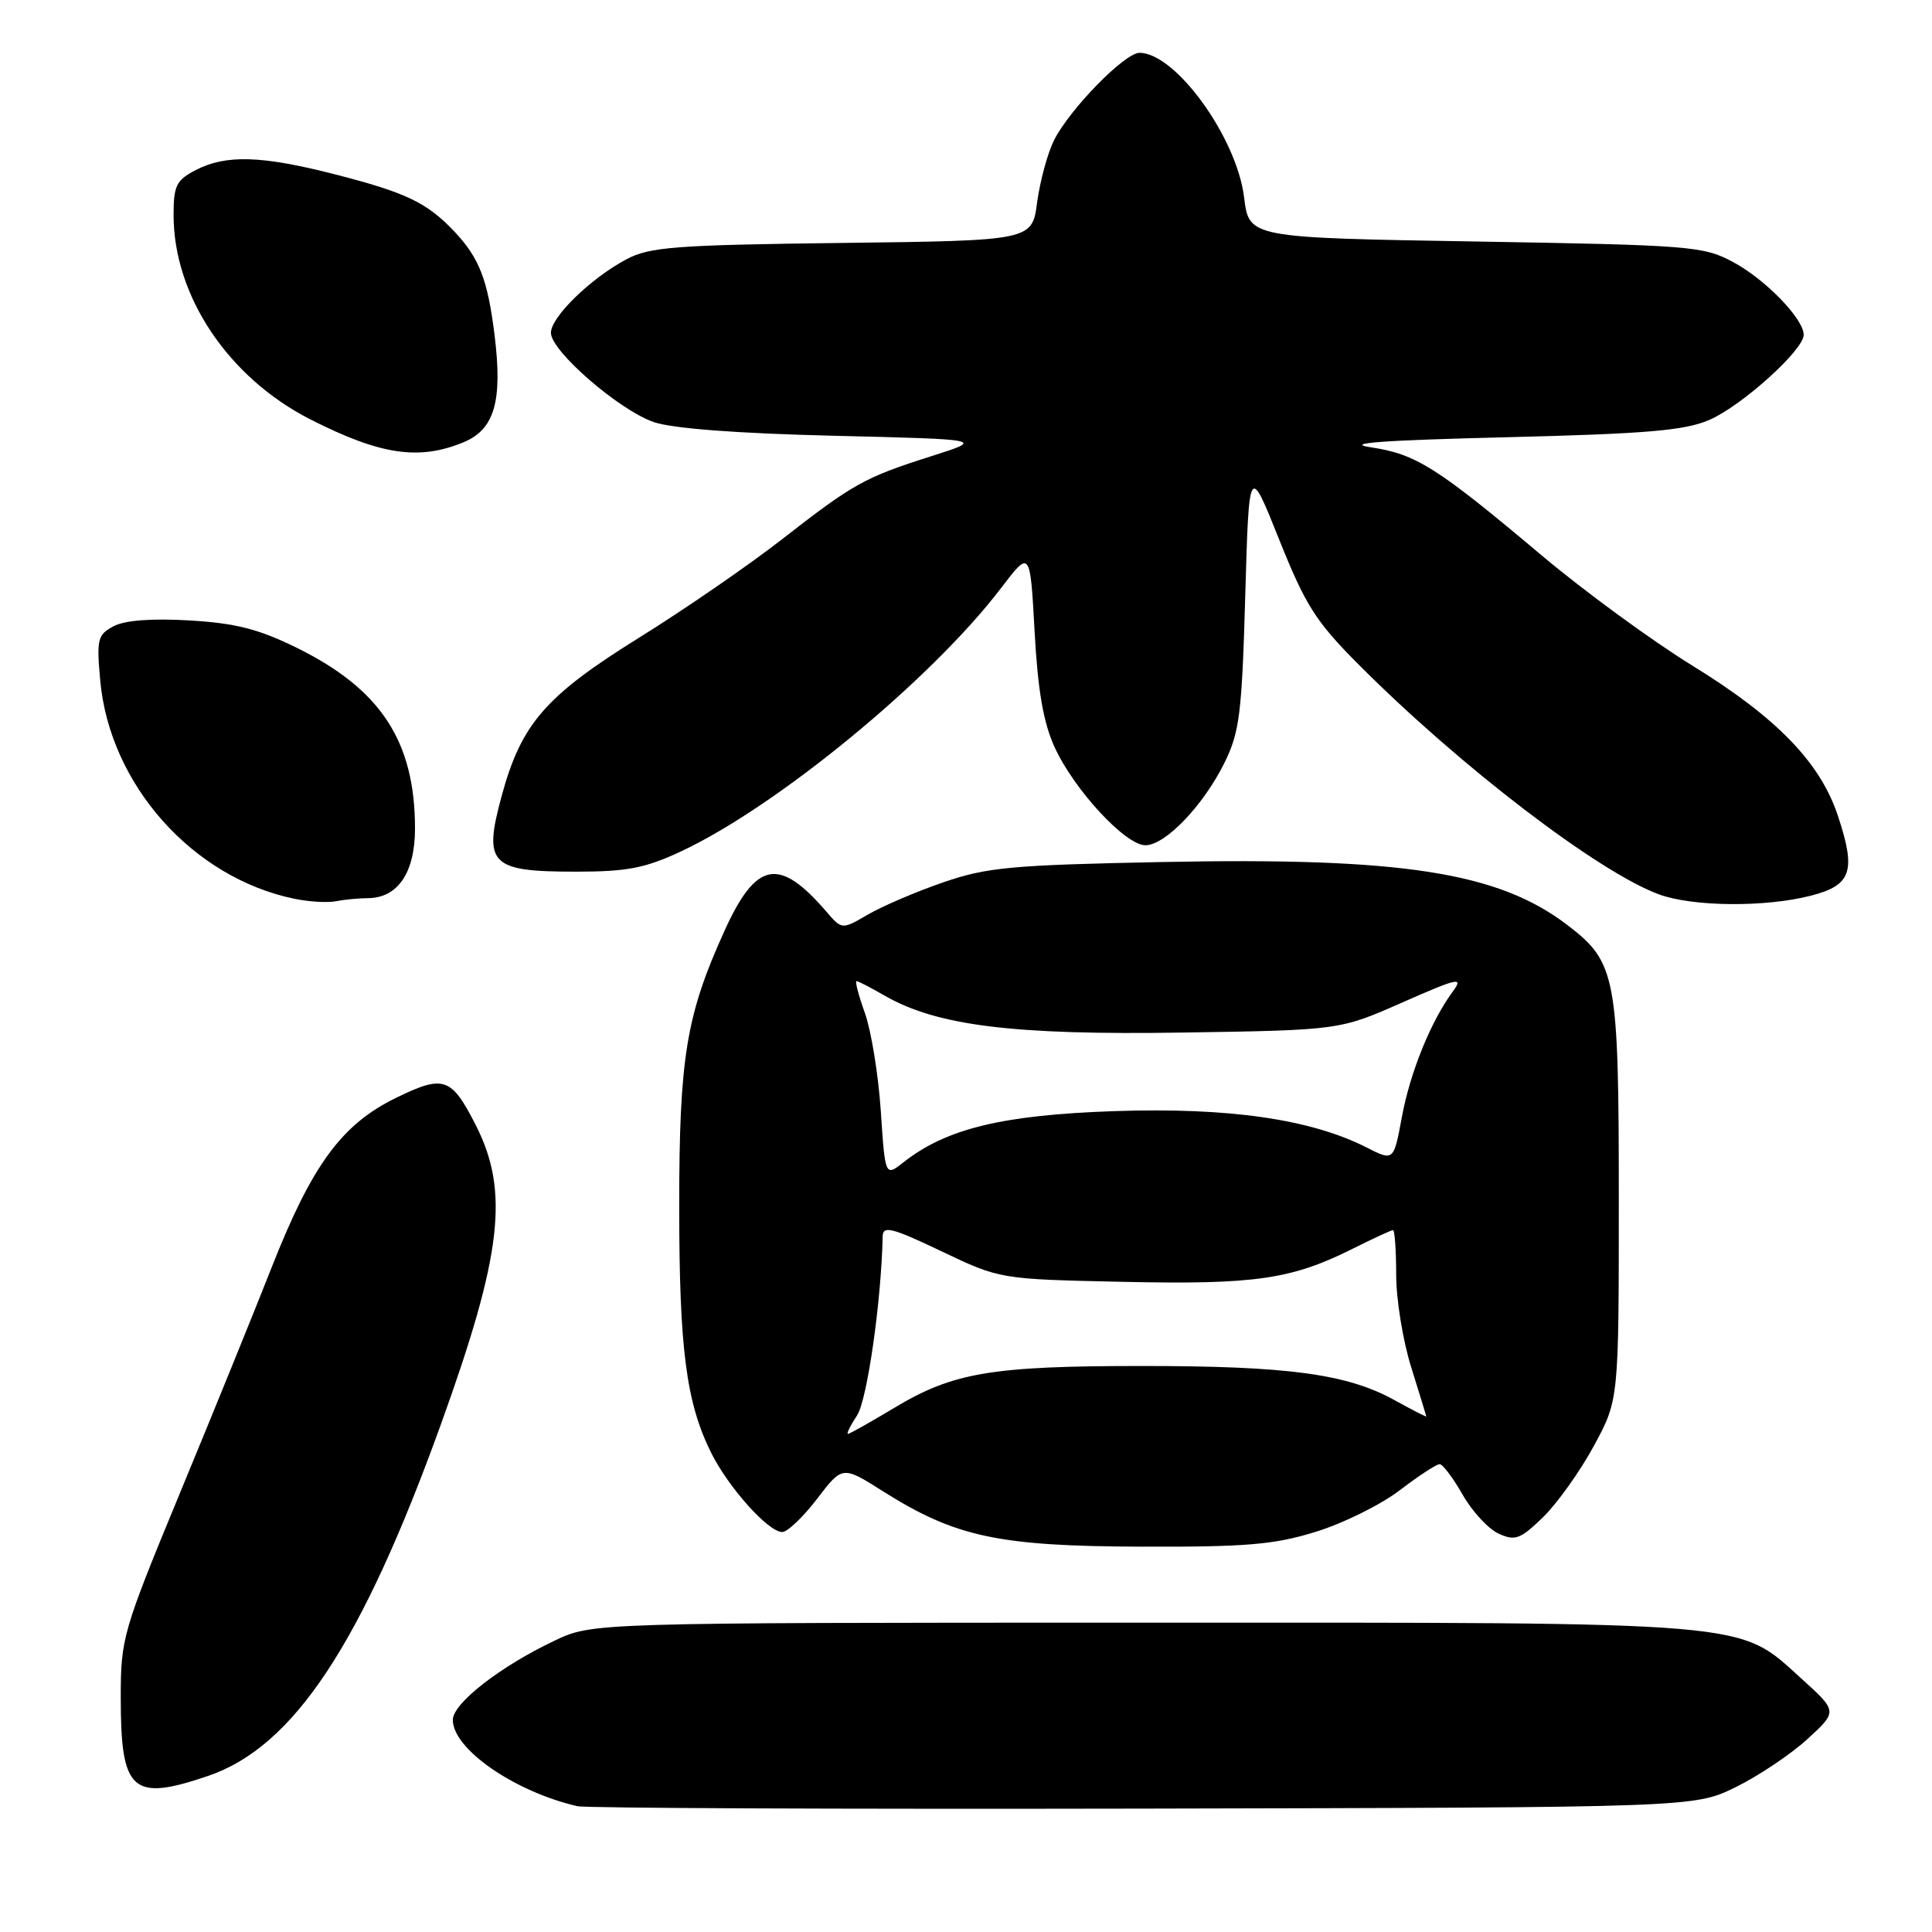<?xml version="1.0" encoding="UTF-8" standalone="no"?>
<!DOCTYPE svg PUBLIC "-//W3C//DTD SVG 1.1//EN" "http://www.w3.org/Graphics/SVG/1.1/DTD/svg11.dtd" >
<svg xmlns="http://www.w3.org/2000/svg" xmlns:xlink="http://www.w3.org/1999/xlink" version="1.1" viewBox="0 0 256 256">
 <g >
 <path fill="currentColor"
d=" M 230.00 236.80 C 233.03 235.31 237.30 232.45 239.50 230.43 C 243.50 226.77 243.50 226.77 238.67 222.40 C 230.23 214.76 233.05 215.00 151.07 215.01 C 78.50 215.02 78.50 215.02 73.50 217.39 C 66.31 220.79 60.00 225.70 60.00 227.89 C 60.00 231.75 68.14 237.39 76.50 239.33 C 77.60 239.59 111.35 239.73 151.50 239.65 C 224.50 239.50 224.50 239.50 230.00 236.80 Z  M 27.57 235.32 C 38.91 231.47 47.92 217.85 58.44 188.68 C 66.54 166.21 67.51 157.84 63.02 149.04 C 59.79 142.72 58.79 142.38 52.44 145.49 C 45.26 149.00 41.33 154.37 35.97 168.00 C 33.70 173.78 28.28 187.12 23.92 197.65 C 16.24 216.23 16.00 217.05 16.00 224.97 C 16.00 237.41 17.50 238.75 27.57 235.32 Z  M 174.35 202.97 C 177.97 201.86 182.97 199.38 185.47 197.47 C 187.97 195.56 190.35 194.00 190.76 194.01 C 191.17 194.01 192.54 195.83 193.81 198.06 C 195.08 200.28 197.22 202.60 198.58 203.22 C 200.77 204.21 201.44 203.96 204.45 201.05 C 206.32 199.23 209.35 194.99 211.18 191.62 C 214.50 185.50 214.50 185.50 214.50 159.00 C 214.50 129.31 214.16 127.51 207.67 122.56 C 198.51 115.57 185.76 113.59 154.09 114.22 C 134.02 114.62 130.77 114.92 125.00 116.91 C 121.42 118.14 116.94 120.06 115.03 121.17 C 111.56 123.19 111.56 123.19 109.52 120.82 C 103.22 113.50 100.20 114.07 95.97 123.40 C 90.92 134.55 90.00 140.14 90.00 159.85 C 90.00 178.73 90.92 185.83 94.23 192.50 C 96.52 197.10 101.80 203.00 103.65 203.00 C 104.34 203.00 106.42 201.02 108.27 198.60 C 111.63 194.20 111.63 194.20 117.06 197.64 C 126.59 203.65 132.31 204.88 151.14 204.94 C 165.15 204.99 168.83 204.68 174.35 202.97 Z  M 48.75 119.01 C 52.72 118.99 55.00 115.61 54.99 109.75 C 54.98 98.23 50.45 91.32 39.33 85.84 C 34.24 83.34 31.22 82.57 25.09 82.21 C 20.05 81.92 16.51 82.19 15.03 82.99 C 12.93 84.11 12.79 84.71 13.28 90.16 C 14.53 103.96 25.51 116.30 39.00 119.09 C 40.92 119.49 43.40 119.64 44.50 119.42 C 45.60 119.20 47.51 119.02 48.75 119.01 Z  M 240.00 118.67 C 245.35 117.28 245.97 115.43 243.52 108.06 C 241.18 101.02 235.39 95.05 224.25 88.20 C 218.89 84.90 209.88 78.31 204.24 73.56 C 190.40 61.91 187.64 60.17 181.64 59.27 C 177.98 58.72 183.12 58.34 199.50 57.94 C 218.22 57.48 223.24 57.05 226.50 55.64 C 230.79 53.78 239.00 46.38 239.00 44.37 C 239.00 42.25 233.90 36.99 229.62 34.71 C 225.70 32.61 224.01 32.48 195.50 32.00 C 165.50 31.50 165.50 31.50 164.85 26.15 C 163.88 18.22 155.76 7.00 150.99 7.00 C 149.02 7.00 141.74 14.46 139.66 18.59 C 138.81 20.30 137.81 23.98 137.43 26.78 C 136.76 31.88 136.76 31.88 111.63 32.19 C 89.42 32.46 86.09 32.72 83.00 34.36 C 78.26 36.88 73.00 42.01 73.00 44.10 C 73.00 46.52 82.01 54.33 86.63 55.93 C 89.12 56.78 97.62 57.43 110.46 57.74 C 130.41 58.22 130.41 58.22 123.46 60.43 C 114.52 63.27 113.11 64.06 103.50 71.55 C 99.10 74.97 90.62 80.81 84.66 84.51 C 72.24 92.24 69.06 95.91 66.45 105.55 C 64.02 114.54 64.97 115.50 76.29 115.50 C 83.12 115.50 85.47 115.04 90.27 112.80 C 103.04 106.81 123.44 90.02 132.67 77.89 C 136.50 72.87 136.50 72.87 137.09 83.68 C 137.52 91.51 138.25 95.75 139.74 99.00 C 142.32 104.65 149.13 112.00 151.77 112.00 C 154.41 112.00 159.46 106.73 162.26 101.05 C 164.25 97.02 164.56 94.51 165.00 79.00 C 165.50 61.50 165.50 61.50 169.50 71.50 C 172.98 80.20 174.34 82.35 180.00 88.03 C 193.45 101.53 211.76 115.54 219.82 118.51 C 224.33 120.16 233.95 120.24 240.00 118.67 Z  M 61.47 58.58 C 65.55 56.87 66.62 53.10 65.52 44.30 C 64.61 37.00 63.49 34.16 60.19 30.66 C 56.55 26.82 53.77 25.50 44.26 23.07 C 34.62 20.61 29.93 20.47 25.95 22.53 C 23.36 23.87 23.00 24.59 23.00 28.49 C 23.00 39.22 30.26 50.05 41.16 55.59 C 50.44 60.30 55.55 61.05 61.47 58.58 Z  M 113.57 187.54 C 114.91 185.49 116.78 172.40 116.96 163.80 C 116.99 162.37 118.21 162.68 124.75 165.80 C 132.50 169.50 132.50 169.50 148.81 169.85 C 166.32 170.23 171.14 169.53 179.33 165.42 C 181.99 164.09 184.35 163.00 184.58 163.00 C 184.81 163.00 185.00 165.66 185.00 168.91 C 185.00 172.16 185.89 177.67 186.99 181.16 C 188.08 184.65 188.98 187.58 188.99 187.68 C 188.99 187.78 187.09 186.80 184.75 185.51 C 178.51 182.06 170.69 181.00 151.37 181.00 C 131.35 181.00 126.28 181.86 118.46 186.57 C 115.32 188.45 112.58 190.00 112.36 190.00 C 112.13 190.00 112.68 188.89 113.57 187.54 Z  M 116.71 147.21 C 116.39 142.42 115.44 136.59 114.61 134.25 C 113.77 131.91 113.27 130.00 113.49 130.00 C 113.71 130.00 115.37 130.86 117.19 131.91 C 124.12 135.91 134.24 137.17 156.63 136.82 C 177.50 136.50 177.50 136.50 185.82 132.83 C 193.17 129.59 193.95 129.41 192.54 131.33 C 189.61 135.29 186.87 142.03 185.76 147.99 C 184.67 153.87 184.67 153.87 181.09 152.05 C 173.66 148.28 162.81 146.72 147.65 147.23 C 132.82 147.74 125.40 149.54 119.73 154.00 C 117.29 155.92 117.29 155.92 116.71 147.21 Z "/>
</g>
</svg>